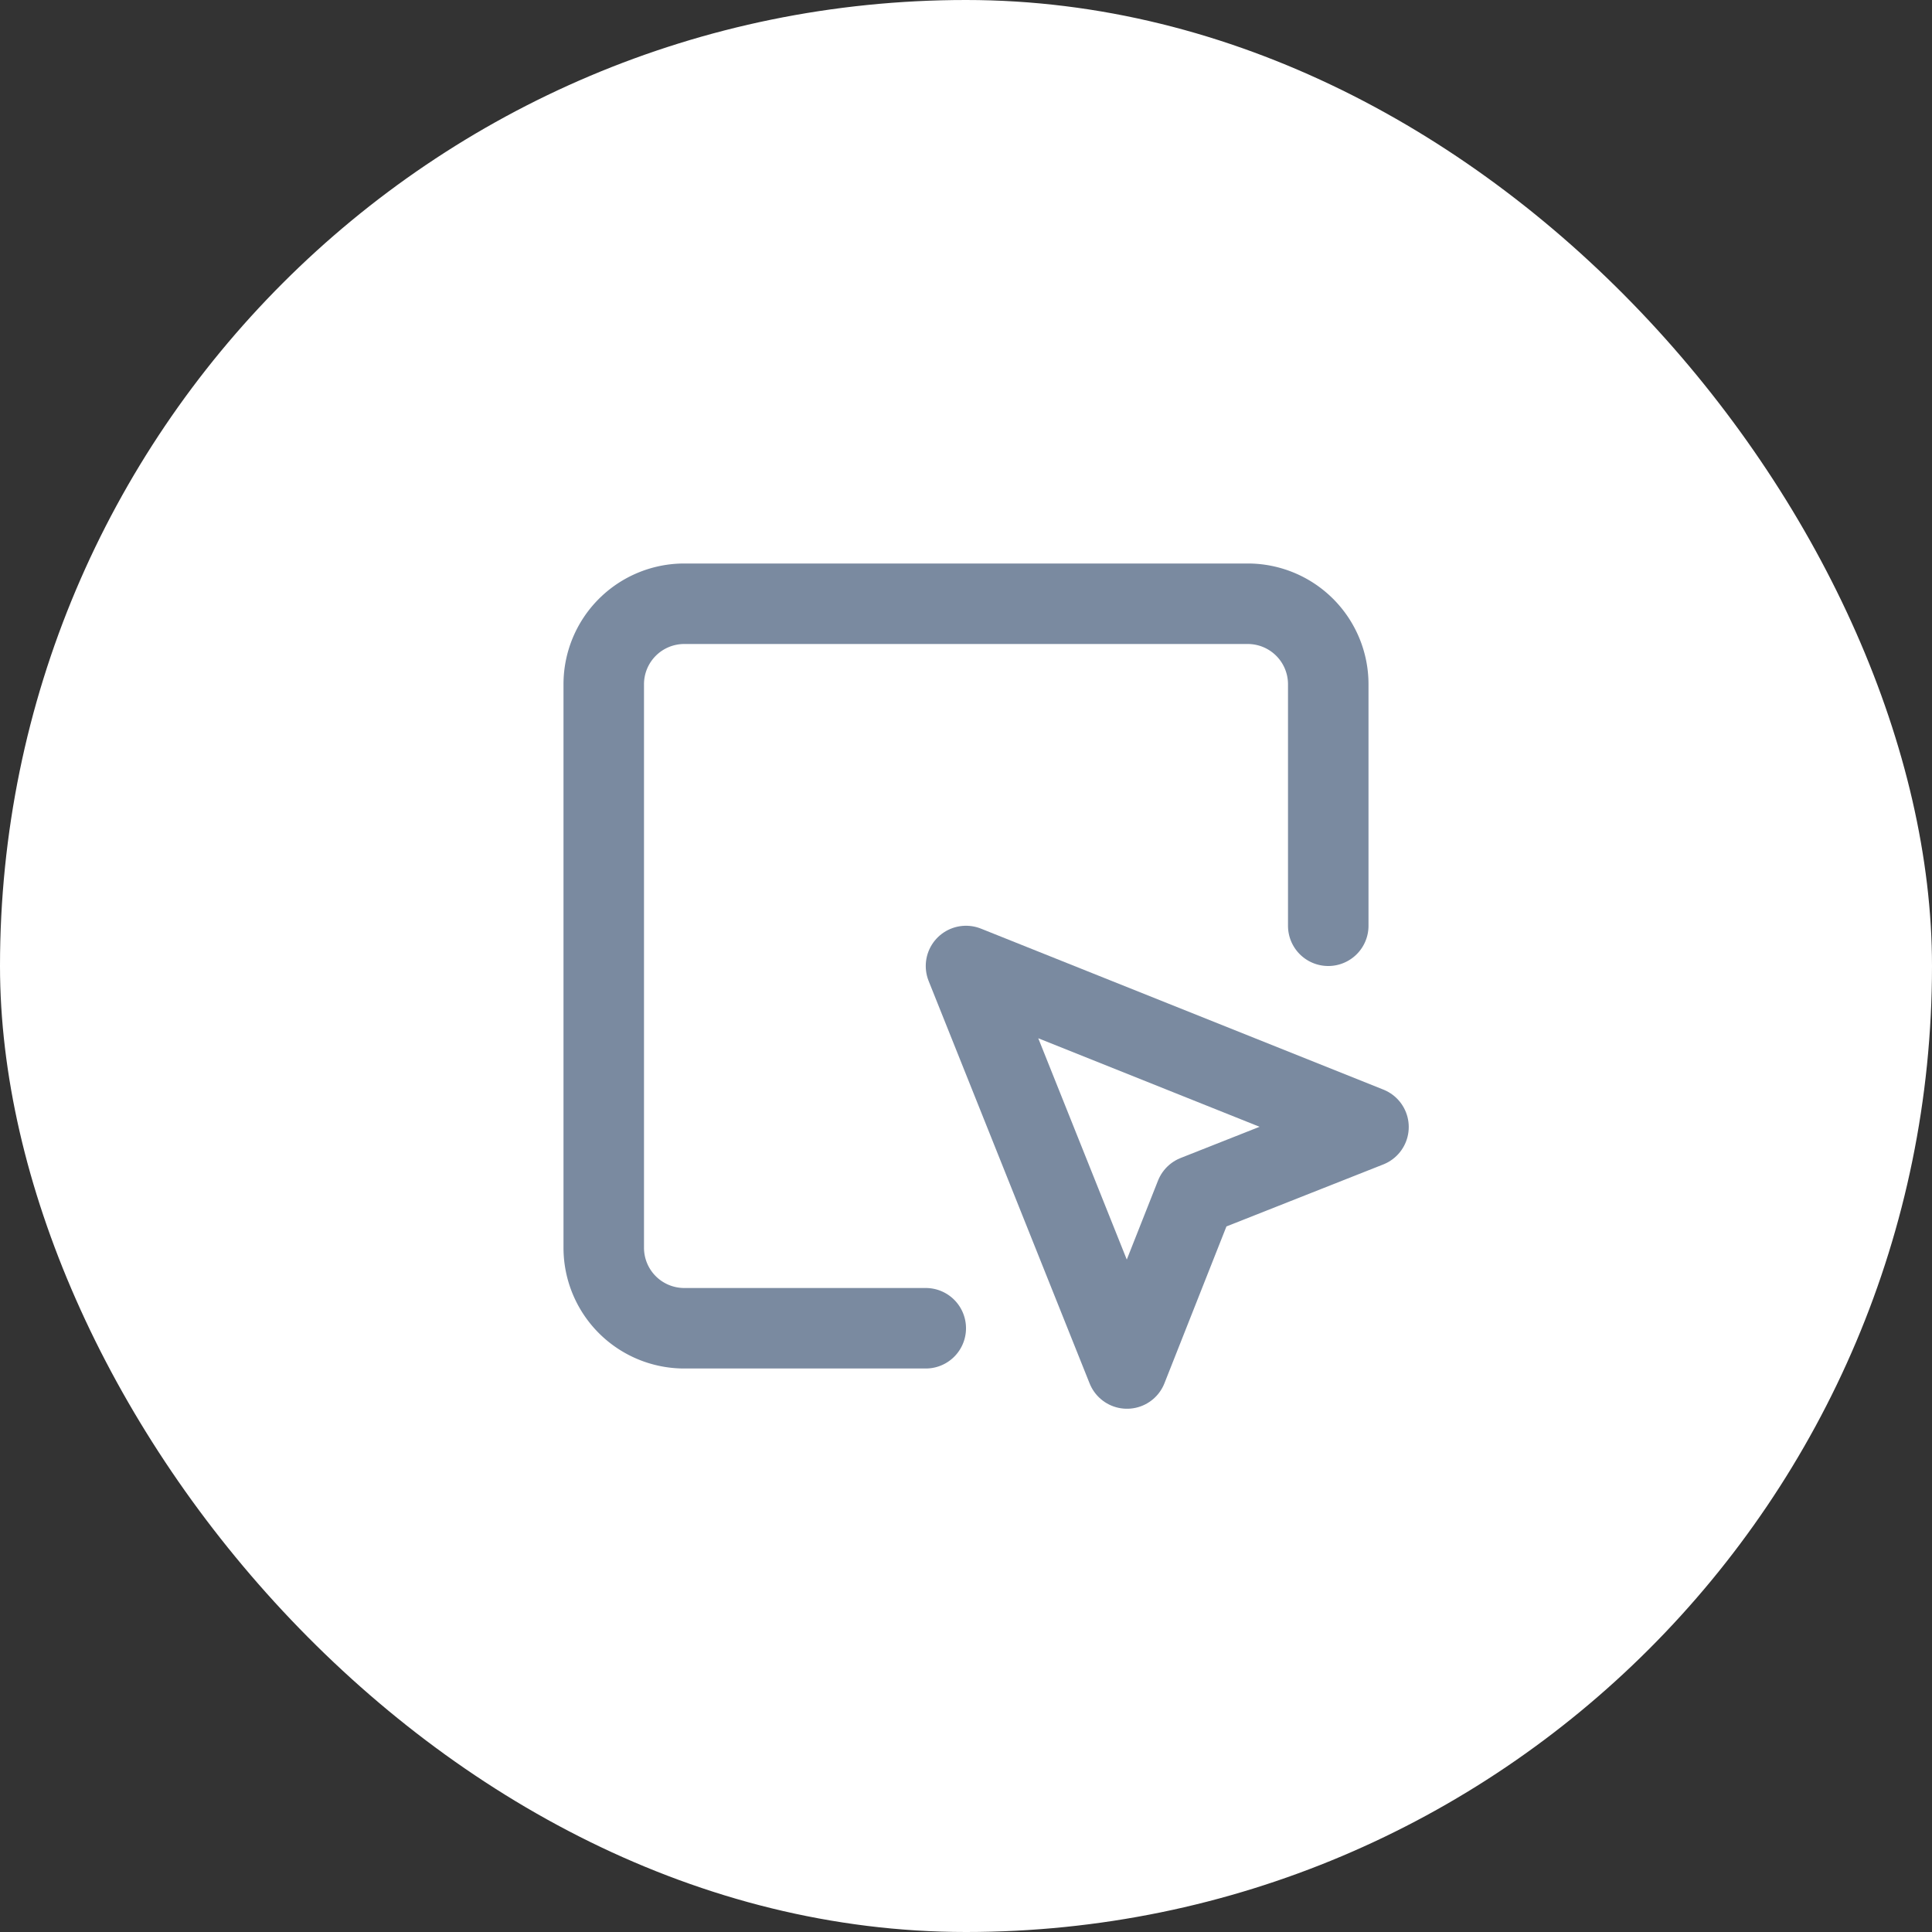 <svg xmlns="http://www.w3.org/2000/svg" width="48" height="48" viewBox="0 0 48 48" fill="none"><rect x="0" y="0" width="48" height="48" fill="#333333" stroke="none"/><rect width="48" height="48" fill="#fff" rx="24"/><path stroke="#7A8AA0" stroke-linecap="round" stroke-linejoin="round" stroke-width="2" d="M33 23v-6a2 2 0 0 0-2-2H17a2 2 0 0 0-2 2v14a2 2 0 0 0 2 2h6"/><path stroke="#7A8AA0" stroke-linecap="round" stroke-linejoin="round" stroke-width="2" d="m24 24 4 10 1.7-4.3L34 28l-10-4Z"/></svg>
